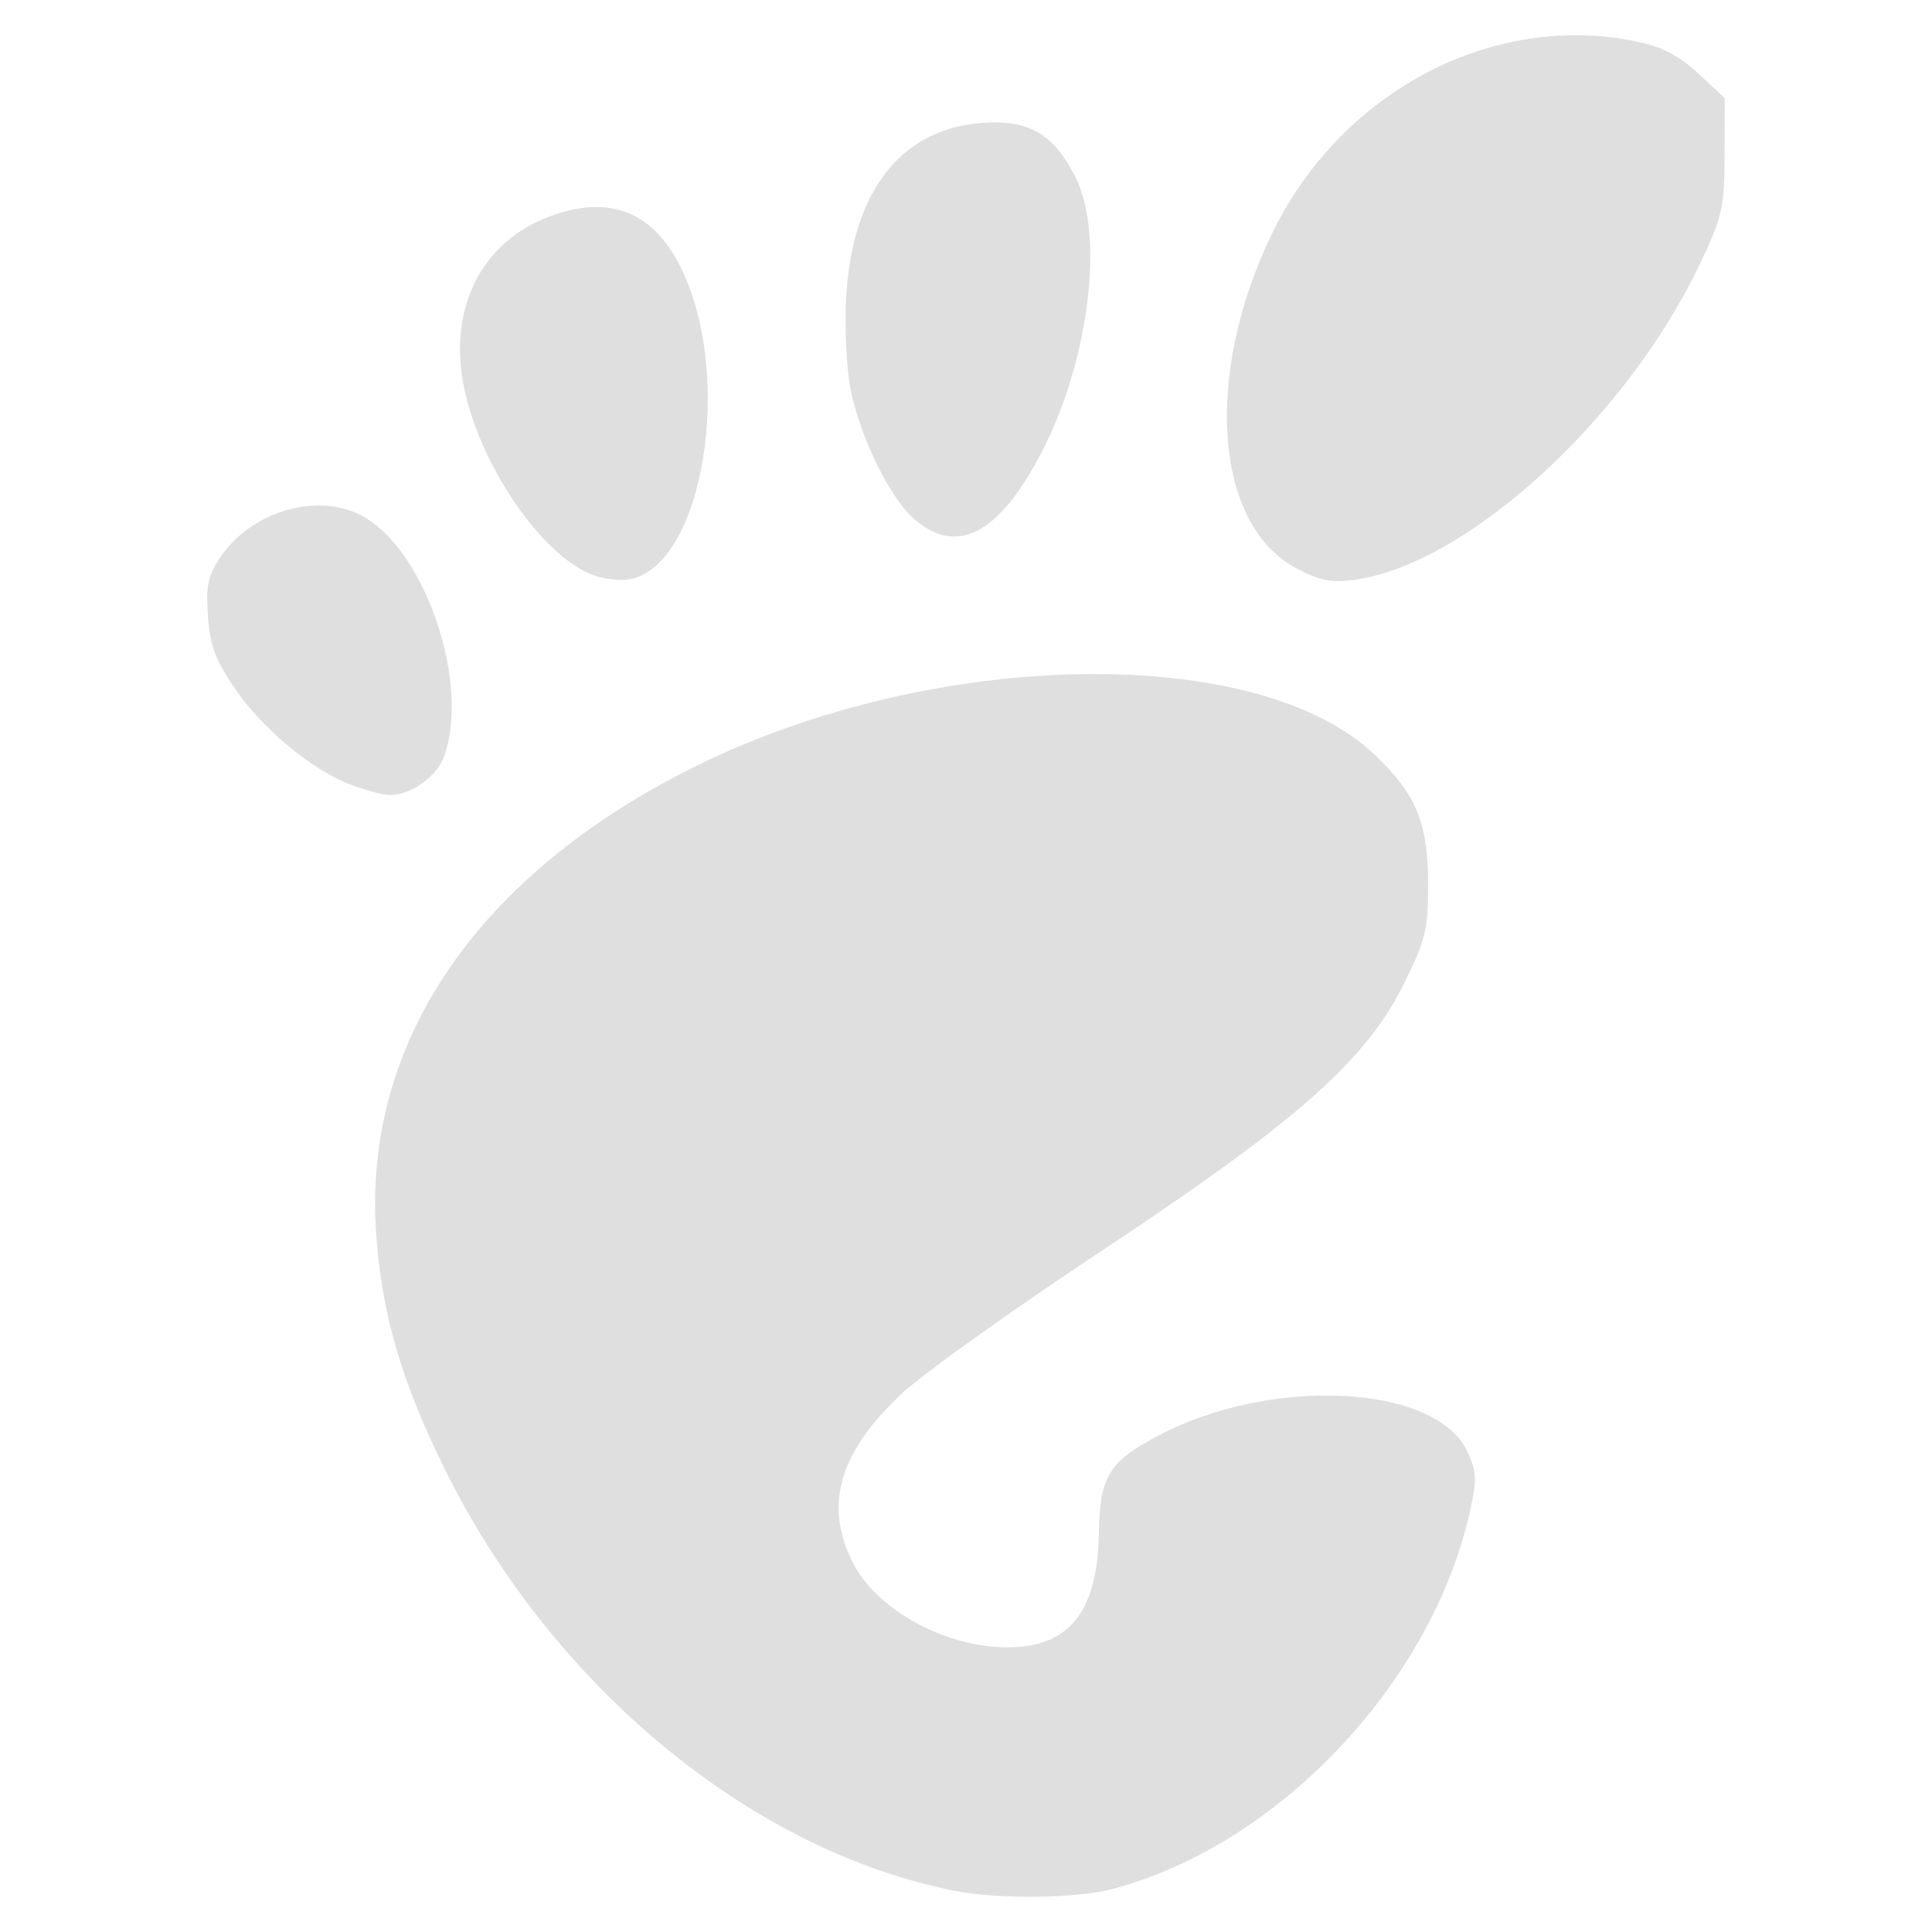 <?xml version="1.0" encoding="UTF-8" standalone="no"?>
<svg
   width="64"
   height="64"
   version="1.1"
   id="svg73"
   sodipodi:docname="preferences-gtk-config.svg"
   inkscape:version="1.4.2 (ebf0e940d0, 2025-05-08)"
   xmlns:inkscape="http://www.inkscape.org/namespaces/inkscape"
   xmlns:sodipodi="http://sodipodi.sourceforge.net/DTD/sodipodi-0.dtd"
   xmlns="http://www.w3.org/2000/svg"
   xmlns:svg="http://www.w3.org/2000/svg"
   xmlns:rdf="http://www.w3.org/1999/02/22-rdf-syntax-ns#"
   xmlns:cc="http://creativecommons.org/ns#"
   xmlns:dc="http://purl.org/dc/elements/1.1/">
  <sodipodi:namedview
     pagecolor="#f5f7fa"
     bordercolor="#666666"
     borderopacity="1"
     objecttolerance="10"
     gridtolerance="10"
     guidetolerance="10"
     inkscape:pageopacity="0"
     inkscape:pageshadow="2"
     inkscape:window-width="1377"
     inkscape:window-height="886"
     id="namedview75"
     showgrid="false"
     inkscape:zoom="6.2890624"
     inkscape:cx="46.191305"
     inkscape:cy="39.036025"
     inkscape:window-x="62"
     inkscape:window-y="75"
     inkscape:window-maximized="0"
     inkscape:current-layer="g877"
     inkscape:document-rotation="0"
     inkscape:pagecheckerboard="0"
     inkscape:showpageshadow="2"
     inkscape:deskcolor="#d1d1d1" />
  <defs
     id="defs29" />
  <circle
     cx="32.516"
     cy="31.878"
     r="0"
     fill="url(#b)"
     stroke-width="1.571"
     id="circle41"
     style="fill:url(#b)" />
  <g
     aria-label="GZ"
     transform="matrix(1.221,0,0,0.819,0.496,-0.166)"
     id="text93"
     style="font-weight:bold;font-size:11.526px;line-height:1.25;font-family:sans-serif;-inkscape-font-specification:'sans-serif Bold';fill:#f2f2f2;stroke-width:0.288" />
  <g
     id="g877"
     transform="matrix(1.1,0,0,1.1,-3.185,-3.207)">
    <path
       id="path15571"
       style="fill:#dfdfdf;fill-opacity:1;stroke:none;stroke-width:1.727;stroke-dasharray:none;stroke-opacity:1"
       d="m 50.186,3.977 c -3.69,0.066 -7.248,2.359 -8.998,6 -2.049,4.264 -1.72,8.733 0.739,10.047 0.697,0.372 1.047,0.446 1.74,0.354 3.399,-0.448 8.226,-4.867 10.442,-9.558 0.658,-1.392 0.718,-1.668 0.722,-3.234 L 54.836,5.872 54.044,5.133 C 53.478,4.605 52.959,4.331 52.236,4.176 51.554,4.029 50.869,3.964 50.185,3.977 Z M 32.729,6.604 c -2.613,0.062 -4.186,1.987 -4.354,5.325 -0.046,0.913 0.016,2.139 0.138,2.728 0.31,1.494 1.205,3.295 1.946,3.919 1.271,1.069 2.516,0.415 3.777,-1.986 1.458,-2.775 1.934,-6.605 1.039,-8.357 C 34.65,7.009 33.97,6.575 32.729,6.604 Z M 20.908,9.15 c -0.352,-0.007 -0.73,0.052 -1.133,0.172 -2.204,0.654 -3.356,2.633 -2.944,5.056 0.393,2.309 2.218,5.098 3.798,5.804 0.342,0.153 0.884,0.235 1.204,0.182 2.246,-0.369 3.195,-6.177 1.541,-9.44 -0.588,-1.161 -1.411,-1.753 -2.465,-1.774 z m -8.404,8.988 c -1.109,-0.004 -2.296,0.564 -2.965,1.548 -0.384,0.565 -0.446,0.861 -0.381,1.787 0.063,0.901 0.219,1.318 0.833,2.209 0.839,1.218 2.344,2.454 3.507,2.88 0.418,0.153 0.917,0.286 1.11,0.293 0.638,0.025 1.45,-0.549 1.669,-1.177 0.757,-2.172 -0.52,-6.039 -2.364,-7.163 -0.417,-0.254 -0.905,-0.376 -1.41,-0.378 z m 22.964,5.079 c -3.775,0.059 -8.011,0.988 -11.615,2.769 -6.552,3.238 -10.023,8.303 -9.632,14.05 0.165,2.433 0.758,4.469 2.067,7.12 3.228,6.533 9.234,11.499 15.362,12.701 1.34,0.263 3.669,0.233 4.772,-0.061 4.992,-1.329 9.611,-6.226 10.748,-11.396 0.208,-0.947 0.196,-1.174 -0.094,-1.787 -0.954,-2.011 -5.905,-2.258 -9.298,-0.465 -1.496,0.791 -1.764,1.232 -1.791,2.944 -0.037,2.371 -0.909,3.448 -2.779,3.433 -1.908,-0.015 -3.961,-1.164 -4.661,-2.61 -0.838,-1.731 -0.354,-3.309 1.551,-5.072 0.635,-0.588 3.327,-2.506 5.98,-4.263 5.878,-3.893 7.956,-5.73 9.099,-8.044 0.66,-1.336 0.728,-1.617 0.725,-3.035 -0.004,-1.801 -0.355,-2.652 -1.582,-3.835 -1.762,-1.697 -5.078,-2.508 -8.853,-2.449 z" />
  </g>
</svg>
